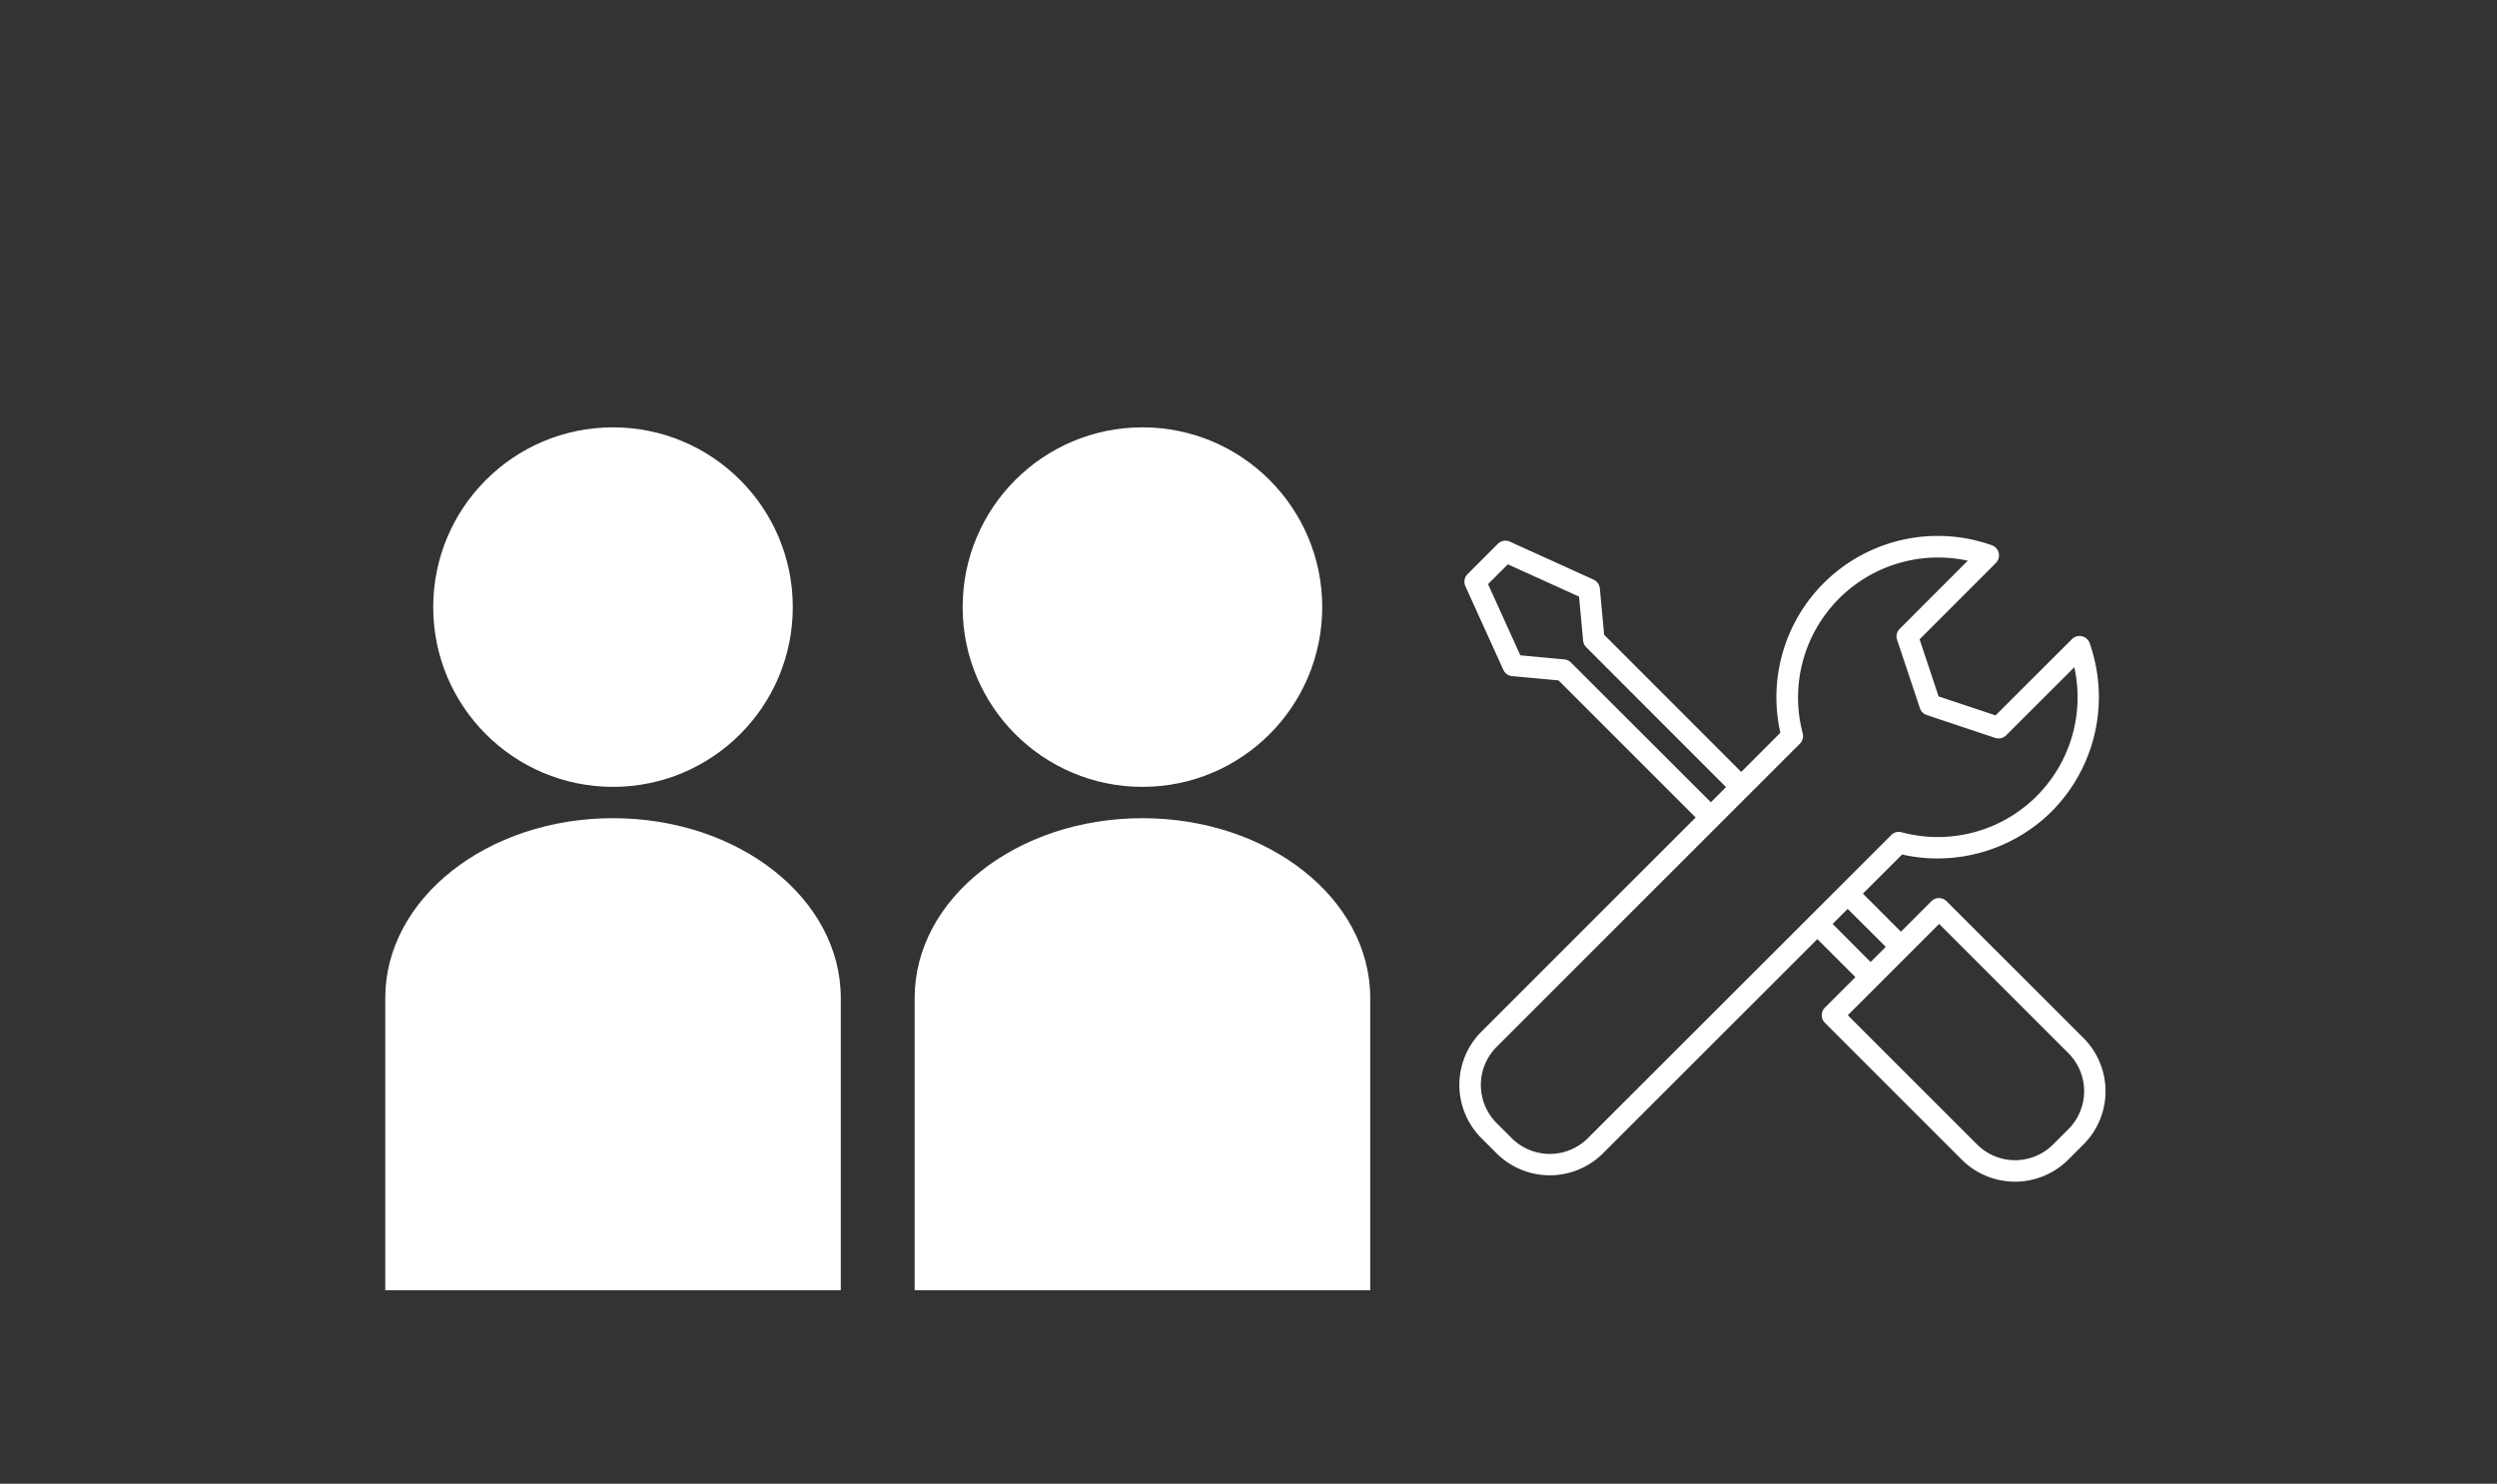<svg xmlns="http://www.w3.org/2000/svg" width="175" height="104" viewBox="0 0 175 104">
  <rect x="0" y="0" width="175" height="104" fill="#333333" stroke="none"/>
  <g id="Grupo_4746" data-name="Grupo 4746" transform="translate(0.33)">
    <g id="icon_tecnicos" transform="translate(26.67 29.954)">
      <g id="Grupo_4107" data-name="Grupo 4107" transform="translate(0 0)">
        <g id="Grupo_4106" data-name="Grupo 4106">
          <circle id="Elipse_27" data-name="Elipse 27" cx="12.6" cy="12.6" r="12.6" transform="translate(3.362)" fill="#fff"/>
          <path id="Trazado_21386" data-name="Trazado 21386" d="M1197.879,535.451c-8.814,0-15.961,5.641-15.961,12.6v20.49h31.925v-20.49C1213.843,541.092,1206.7,535.451,1197.879,535.451Z" transform="translate(-1181.917 -508.055)" fill="#fff"/>
          <circle id="Elipse_28" data-name="Elipse 28" cx="12.6" cy="12.6" r="12.6" transform="translate(40.467)" fill="#fff"/>
          <path id="Trazado_21387" data-name="Trazado 21387" d="M1213.725,535.451c-8.817,0-15.964,5.641-15.964,12.6v20.49h31.928v-20.49C1229.689,541.092,1222.542,535.451,1213.725,535.451Z" transform="translate(-1160.658 -508.055)" fill="#fff"/>
        </g>
      </g>
      <g id="Grupo_4109" data-name="Grupo 4109" transform="translate(75.284 7.61)">
        <g id="Grupo_4108" data-name="Grupo 4108">
          <path id="Trazado_21388" data-name="Trazado 21388" d="M1257.8,562.2l-9.594-9.592a.752.752,0,0,0-1.066,0l-2.135,2.136-2.665-2.667,2.747-2.742a11.356,11.356,0,0,0,10.491-3.028h0a11.375,11.375,0,0,0,2.655-11.788.752.752,0,0,0-1.241-.283l-5.353,5.346-3.993-1.33-1.332-4,5.346-5.351a.754.754,0,0,0-.281-1.243,11.308,11.308,0,0,0-14.823,13.142l-2.742,2.747-9.609-9.615-.3-3.248a.762.762,0,0,0-.44-.618l-5.862-2.66a.756.756,0,0,0-.846.15l-2.124,2.126a.756.756,0,0,0-.152.846l2.66,5.864a.754.754,0,0,0,.618.438l3.25.3,9.611,9.608-15.018,15.015a5.283,5.283,0,0,0,0,7.461l1.063,1.063a5.283,5.283,0,0,0,7.461,0l15.023-15.013,2.665,2.665-2.136,2.136a.752.752,0,0,0,0,1.066l9.592,9.592a5.282,5.282,0,0,0,7.463,0l1.066-1.065a5.275,5.275,0,0,0,0-7.461Zm-35.921-26.324a.73.73,0,0,0-.463-.218l-3.084-.286-2.262-4.988,1.389-1.389,4.988,2.262.285,3.084a.755.755,0,0,0,.216.461l9.8,9.807-1.061,1.061Zm1.185,33.342a3.773,3.773,0,0,1-5.332,0l-1.064-1.061a3.777,3.777,0,0,1,0-5.335l21.254-21.254a.755.755,0,0,0,.2-.728,9.814,9.814,0,0,1,11.568-12.1l-4.77,4.777a.751.751,0,0,0-.182.773l1.6,4.794a.754.754,0,0,0,.478.475l4.794,1.6a.75.75,0,0,0,.77-.18l4.777-4.77a9.793,9.793,0,0,1-12.1,11.566.737.737,0,0,0-.726.194ZM1240.22,554.2l.855-.857.2-.2,2.669,2.665-1.064,1.061Zm16.519,14.395-1.068,1.063a3.768,3.768,0,0,1-5.328,0l-9.06-9.058,6.4-6.4,9.06,9.06a3.771,3.771,0,0,1,0,5.33Z" transform="translate(-1214.065 -527.002)" fill="#fff"/>
        </g>
      </g>
    </g>
    <rect id="Rectángulo_2731" data-name="Rectángulo 2731" width="175" height="104" transform="translate(-0.33)" fill="none"/>
  </g>
</svg>
